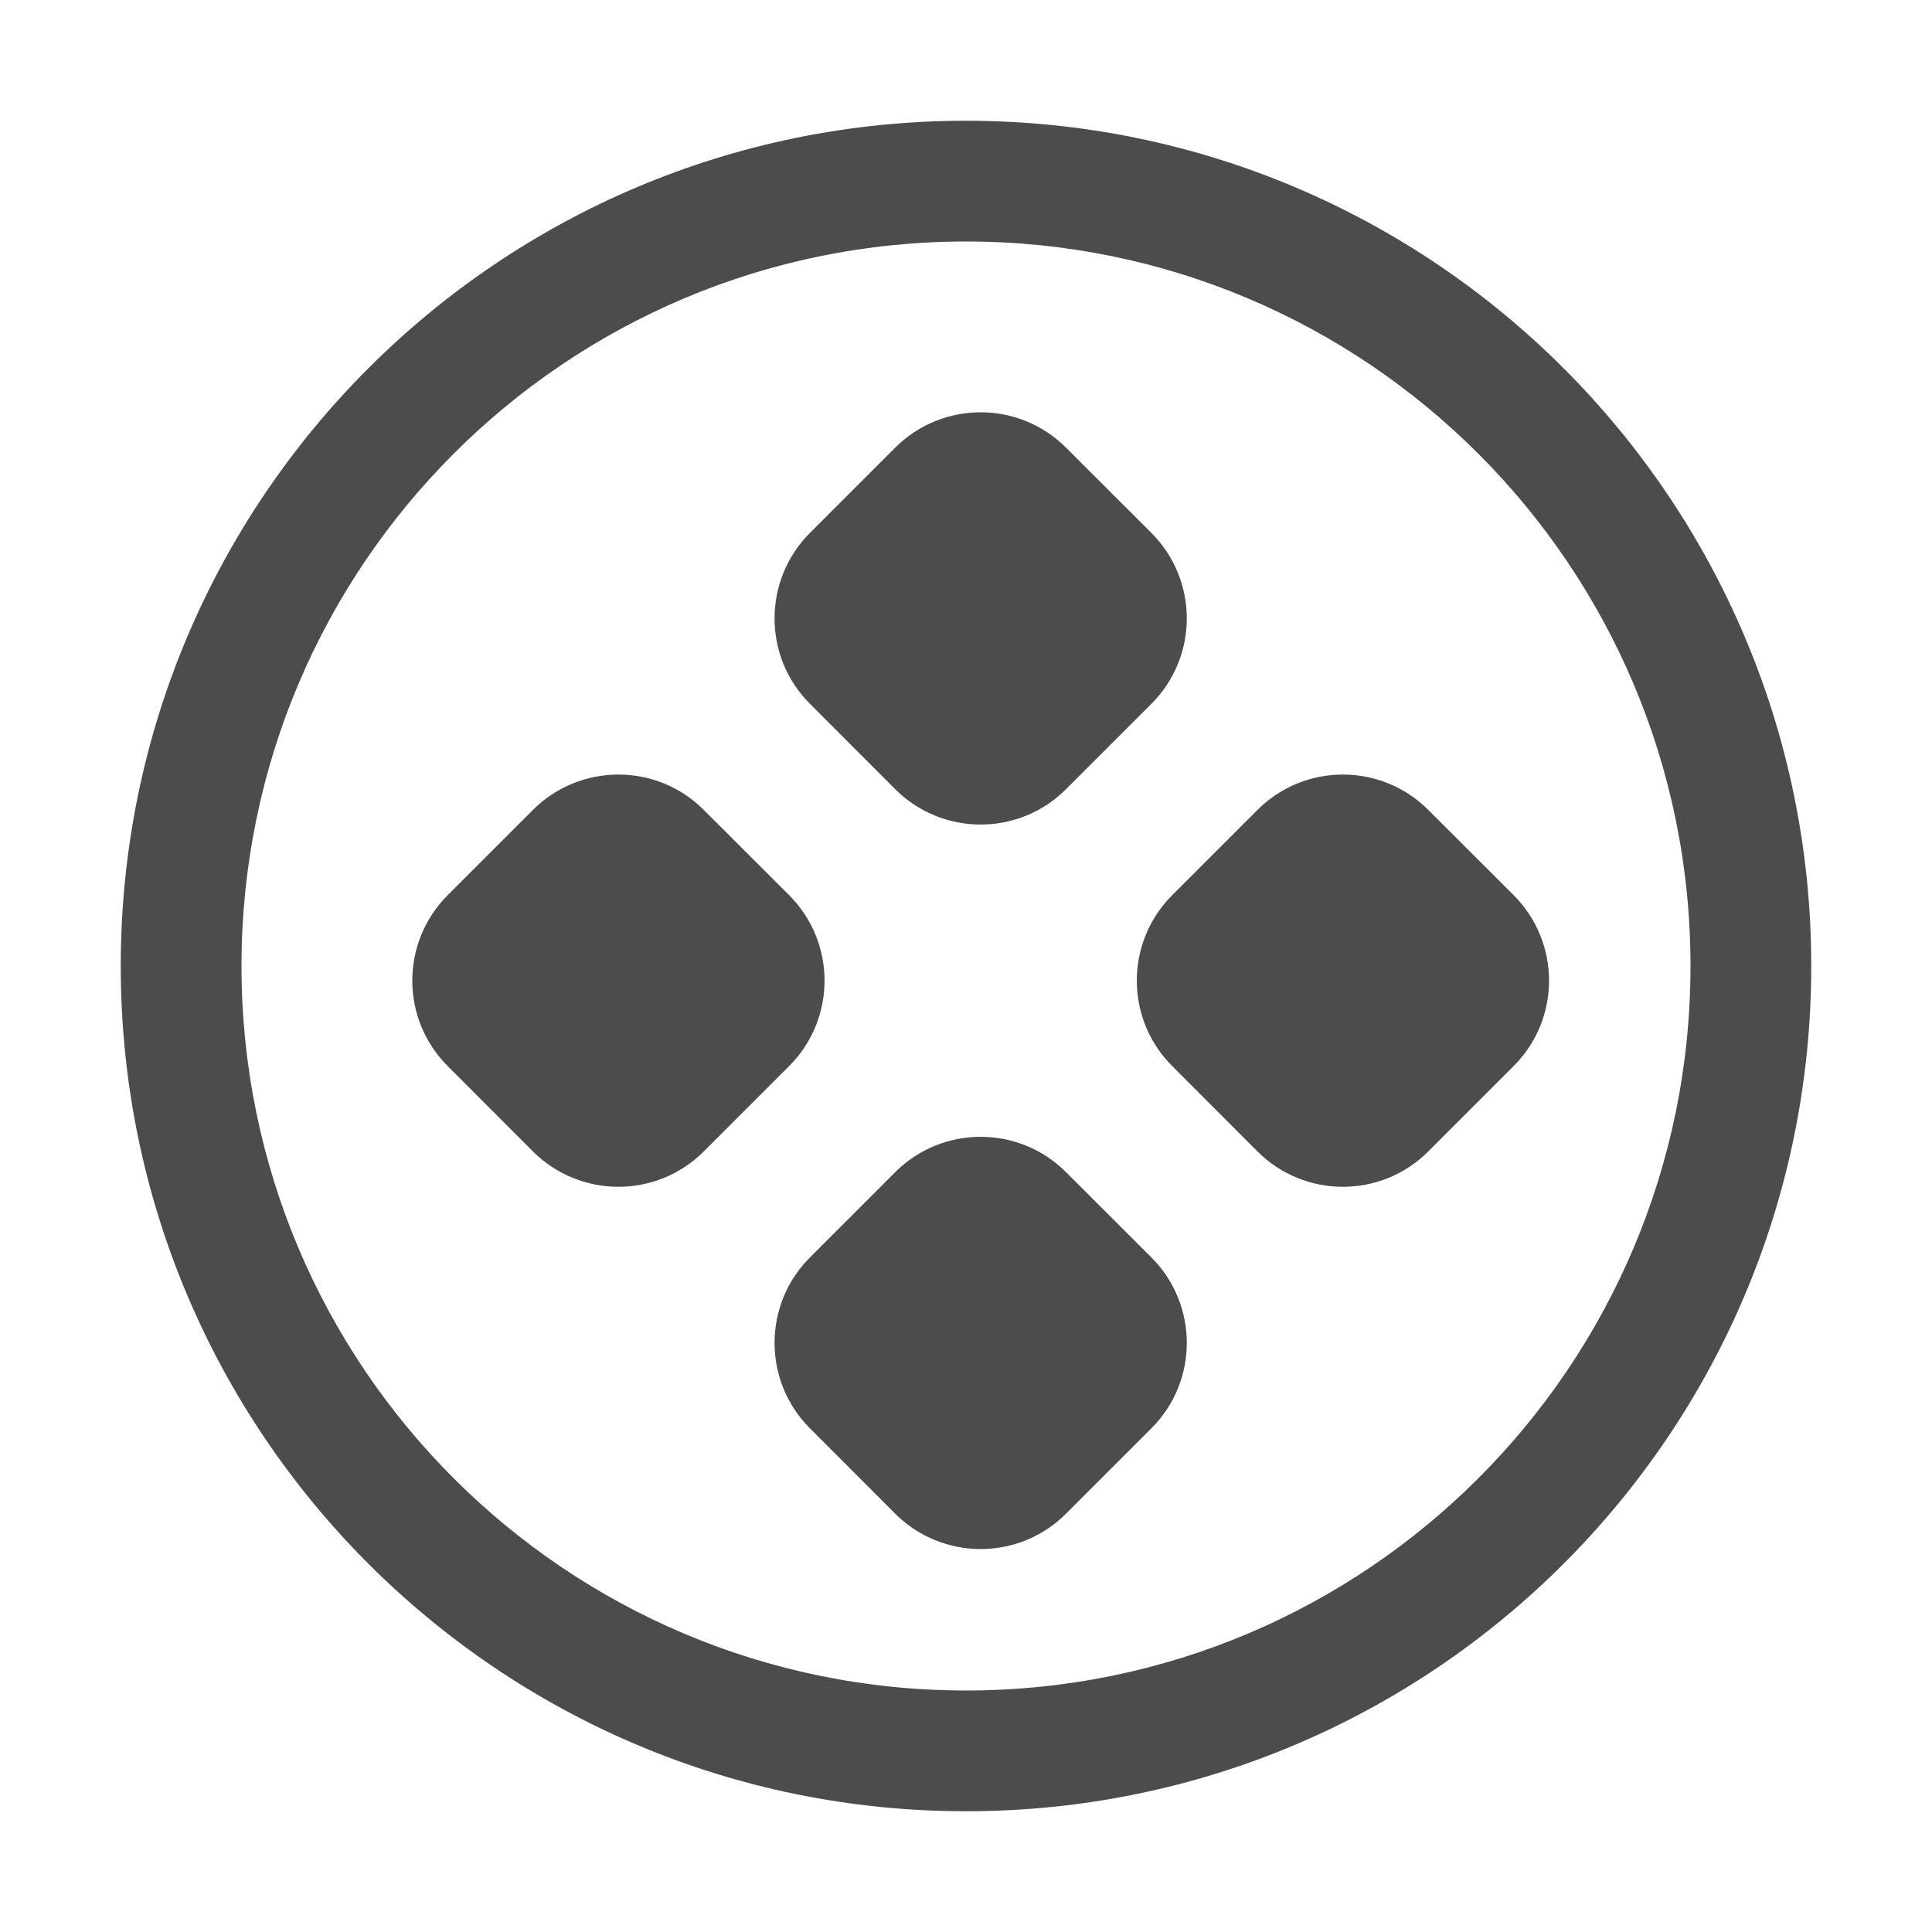 <?xml version="1.0" encoding="UTF-8"?>
<svg width="16px" height="16px" viewBox="0 0 16 16" version="1.1" xmlns="http://www.w3.org/2000/svg" xmlns:xlink="http://www.w3.org/1999/xlink">
    <title>ICON / Device /luncher-dark</title>
    <g id="ICON-/-Device-/luncher-dark" stroke="none" stroke-width="1" fill="none" fill-rule="evenodd" fill-opacity="0.7">
        <path d="M8,1 C11.866,1 15,4.134 15,8 C15,11.866 11.866,15 8,15 C4.134,15 1,11.866 1,8 C1,4.134 4.134,1 8,1 Z M8,2 C4.686,2 2,4.686 2,8 C2,11.314 4.686,14 8,14 C11.314,14 14,11.314 14,8 C14,4.686 11.314,2 8,2 Z M8.828,9.707 L9.536,10.414 C9.926,10.805 9.926,11.438 9.536,11.828 L8.828,12.536 C8.438,12.926 7.805,12.926 7.414,12.536 L6.707,11.828 C6.317,11.438 6.317,10.805 6.707,10.414 L7.414,9.707 C7.805,9.317 8.438,9.317 8.828,9.707 Z M5.828,6.707 L6.536,7.414 C6.926,7.805 6.926,8.438 6.536,8.828 L5.828,9.536 C5.438,9.926 4.805,9.926 4.414,9.536 L3.707,8.828 C3.317,8.438 3.317,7.805 3.707,7.414 L4.414,6.707 C4.805,6.317 5.438,6.317 5.828,6.707 Z M11.828,6.707 L12.536,7.414 C12.926,7.805 12.926,8.438 12.536,8.828 L11.828,9.536 C11.438,9.926 10.805,9.926 10.414,9.536 L9.707,8.828 C9.317,8.438 9.317,7.805 9.707,7.414 L10.414,6.707 C10.805,6.317 11.438,6.317 11.828,6.707 Z M8.828,3.707 L9.536,4.414 C9.926,4.805 9.926,5.438 9.536,5.828 L8.828,6.536 C8.438,6.926 7.805,6.926 7.414,6.536 L6.707,5.828 C6.317,5.438 6.317,4.805 6.707,4.414 L7.414,3.707 C7.805,3.317 8.438,3.317 8.828,3.707 Z" id="形状结合" fill="#000000" fill-rule="nonzero"></path>
    </g>
</svg>